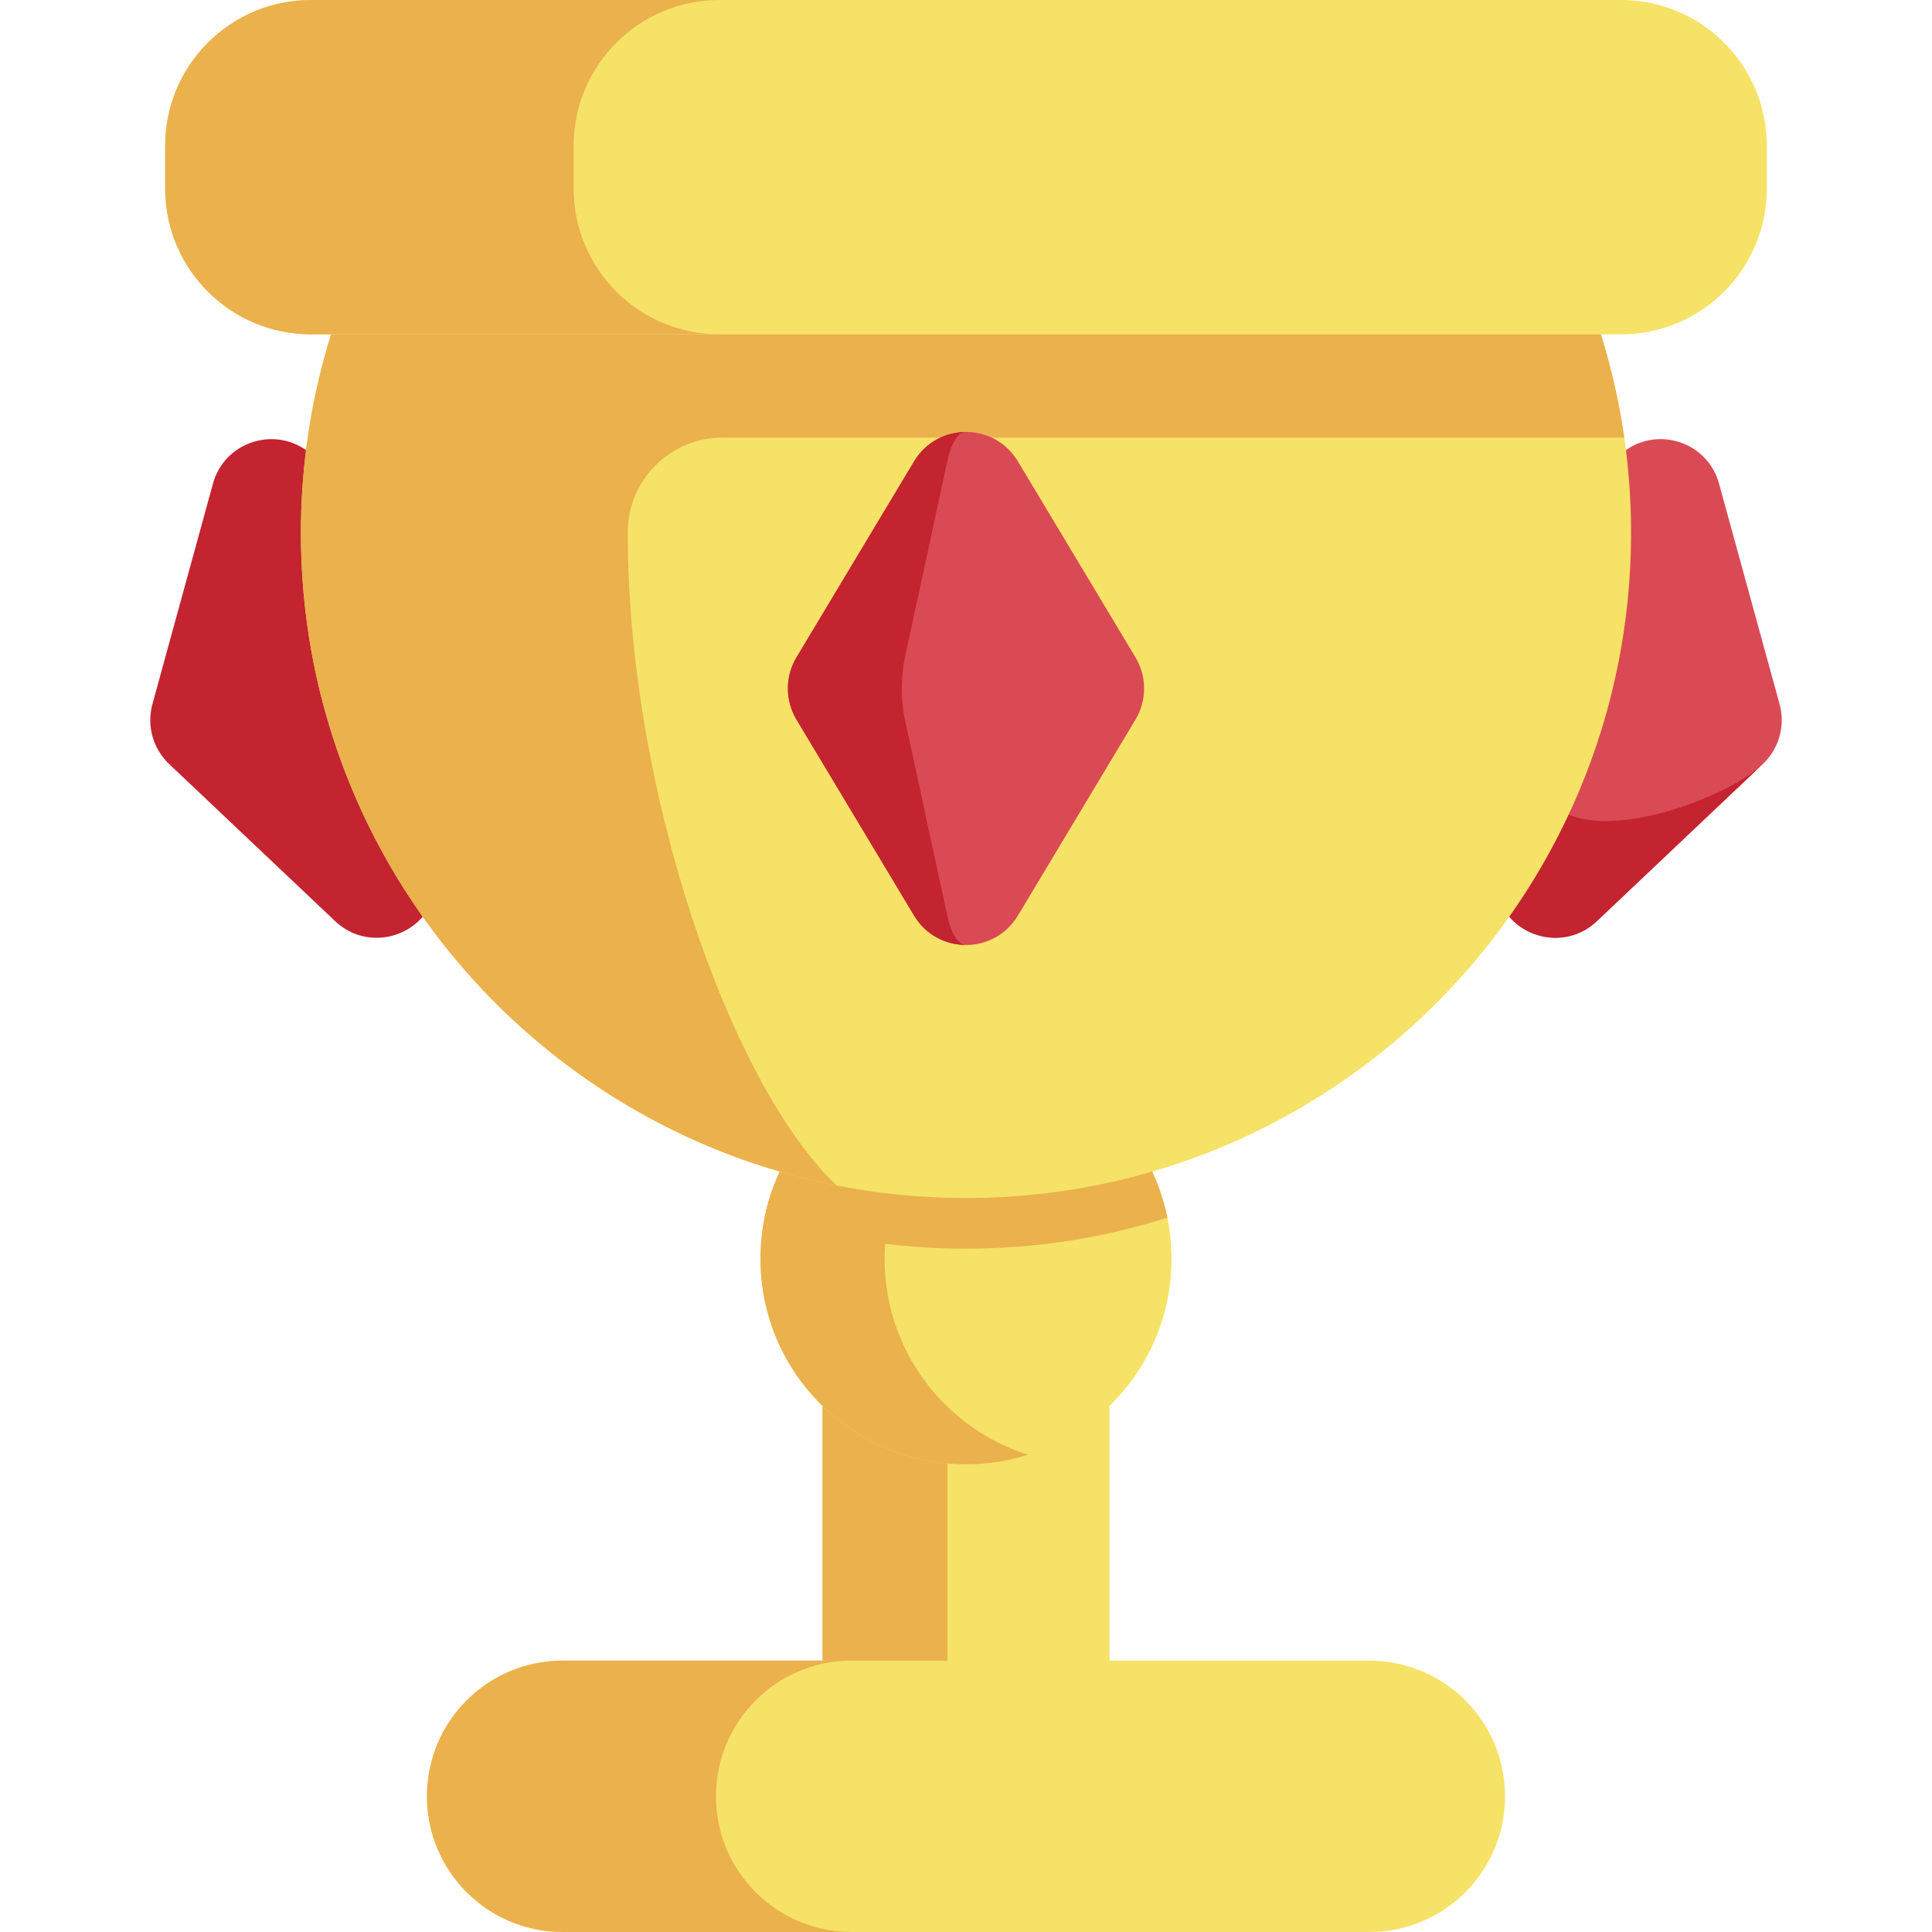 <svg id="Capa_1" enable-background="new 0 0 512 512" height="512" viewBox="0 0 512 512" width="512" xmlns="http://www.w3.org/2000/svg"><g><path d="m467.165 202.482c-.196.196-.391.381-.618.577l-43.371 41.063c-6.974 6.604-17.534 5.419-23.2-1.185l8.489-33.965 22.417-89.688c8.849-6.264 21.696-2.009 24.683 8.89l16.04 58.411c1.566 5.709-.134 11.828-4.44 15.897z" fill="#da4a54"/><path d="m466.547 203.059-43.371 41.063c-6.974 6.604-17.534 5.419-23.2-1.185l8.489-33.965c8.056 18.162 47.77 3.379 58.082-5.913z" fill="#c32430"/><path d="m112.023 242.939c-5.666 6.603-16.225 7.788-23.2 1.185l-43.988-41.64c-4.306-4.069-6.006-10.188-4.44-15.896l16.04-58.411c2.988-10.899 15.834-15.154 24.683-8.89" fill="#c32430"/><path d="m294.02 349.638v113.401h-76.047v-113.418" fill="#f6e266"/><path d="m251.081 349.638v113.401h-33.108v-113.418" fill="#eab14d"/><path d="m310.464 333.593c0 30.082-24.384 54.466-54.466 54.466s-54.466-24.384-54.466-54.466c0-3.739.381-7.386 1.092-10.909 5.048-24.858 27.032-43.566 53.374-43.566s48.326 18.708 53.374 43.566c.711 3.523 1.092 7.17 1.092 10.909z" fill="#f6e266"/><path d="m272.448 385.525c-5.182 1.648-10.714 2.534-16.442 2.534-30.081 0-54.476-24.384-54.476-54.476 0-30.081 24.395-54.465 54.476-54.465 5.728 0 11.26.886 16.442 2.534-22.046 6.964-38.024 27.578-38.024 51.931s15.978 44.978 38.024 51.942z" fill="#eab14d"/><path d="m429.594 88.604h-347.191c-21.335 0-38.63-17.295-38.63-38.63v-11.34c0-21.335 17.295-38.63 38.63-38.63h347.191c21.335 0 38.63 17.295 38.63 38.63v11.34c0 21.334-17.295 38.63-38.63 38.63z" fill="#f6e266"/><path d="m190.655 88.605h-108.251c-21.335 0-38.632-17.297-38.632-38.632v-11.341c.001-21.335 17.298-38.632 38.632-38.632h108.251c-21.335 0-38.632 17.297-38.632 38.632v11.342c.001 21.334 17.297 38.631 38.632 38.631z" fill="#eab14d"/><path d="m309.372 322.684c-16.843 5.347-34.769 8.231-53.374 8.231-.381 0-.773 0-1.154-.01h-.01c-11.332-.062-22.406-1.205-33.131-3.327-6.5-1.277-12.867-2.915-19.079-4.893 5.048-24.858 27.032-43.566 53.374-43.566s48.326 18.706 53.374 43.565z" fill="#eab14d"/><path d="m432.249 141.24c0 97.341-78.911 176.252-176.253 176.252-.381 0-.773 0-1.154-.01h-.01c-11.332-.062-22.406-1.206-33.13-3.327-80.931-15.958-141.958-87.307-141.958-172.915 0-18.337 2.802-36.015 7.994-52.632h336.517c2.761 8.839 4.852 17.977 6.191 27.362 1.185 8.252 1.803 16.689 1.803 25.27z" fill="#f6e266"/><path d="m221.702 314.155c-80.931-15.958-141.958-87.307-141.958-172.915 0-18.337 2.802-36.015 7.994-52.632h336.517c2.761 8.839 4.852 17.977 6.191 27.362h-238.91c-13.841 0-25.164 11.172-25.175 25.013v.257c0 68.62 27.176 146.182 55.341 172.915z" fill="#eab14d"/><path d="m255.988 60.299-.536-.093.134-.041z" fill="#eab14d"/><path d="m362.895 440.086h-213.794c-19.858 0-35.957 16.098-35.957 35.957 0 19.858 16.098 35.957 35.957 35.957h213.794c19.858 0 35.957-16.098 35.957-35.957 0-19.858-16.098-35.957-35.957-35.957z" fill="#f6e266"/><path d="m200.256 501.467c6.511 6.5 15.494 10.529 25.425 10.529h-76.573c-9.931 0-18.924-4.028-25.435-10.529-6.5-6.511-10.528-15.493-10.528-25.424 0-19.862 16.102-35.964 35.963-35.964h76.573c-19.862 0-35.953 16.102-35.953 35.964 0 9.931 4.017 18.914 10.528 25.424z" fill="#eab14d"/><path d="m300.913 174.201-31.163-51.942c-6.229-10.382-21.276-10.382-27.504 0l-31.163 51.942c-3.047 5.079-3.047 11.423 0 16.501l31.163 51.942c6.229 10.382 21.276 10.382 27.504 0l31.163-51.942c3.047-5.078 3.047-11.422 0-16.501z" fill="#da4a54"/><path d="m255.999 250.432c-5.316 0-10.631-2.596-13.753-7.788l-31.163-51.941c-3.039-5.078-3.039-11.414 0-16.493l31.163-51.941c3.121-5.192 8.437-7.788 13.753-7.788-1.916 0-3.832 2.596-4.955 7.788l-11.229 51.941c-1.092 5.078-1.092 11.414 0 16.493l11.229 51.941c1.123 5.192 3.039 7.788 4.955 7.788z" fill="#c32430"/></g></svg>